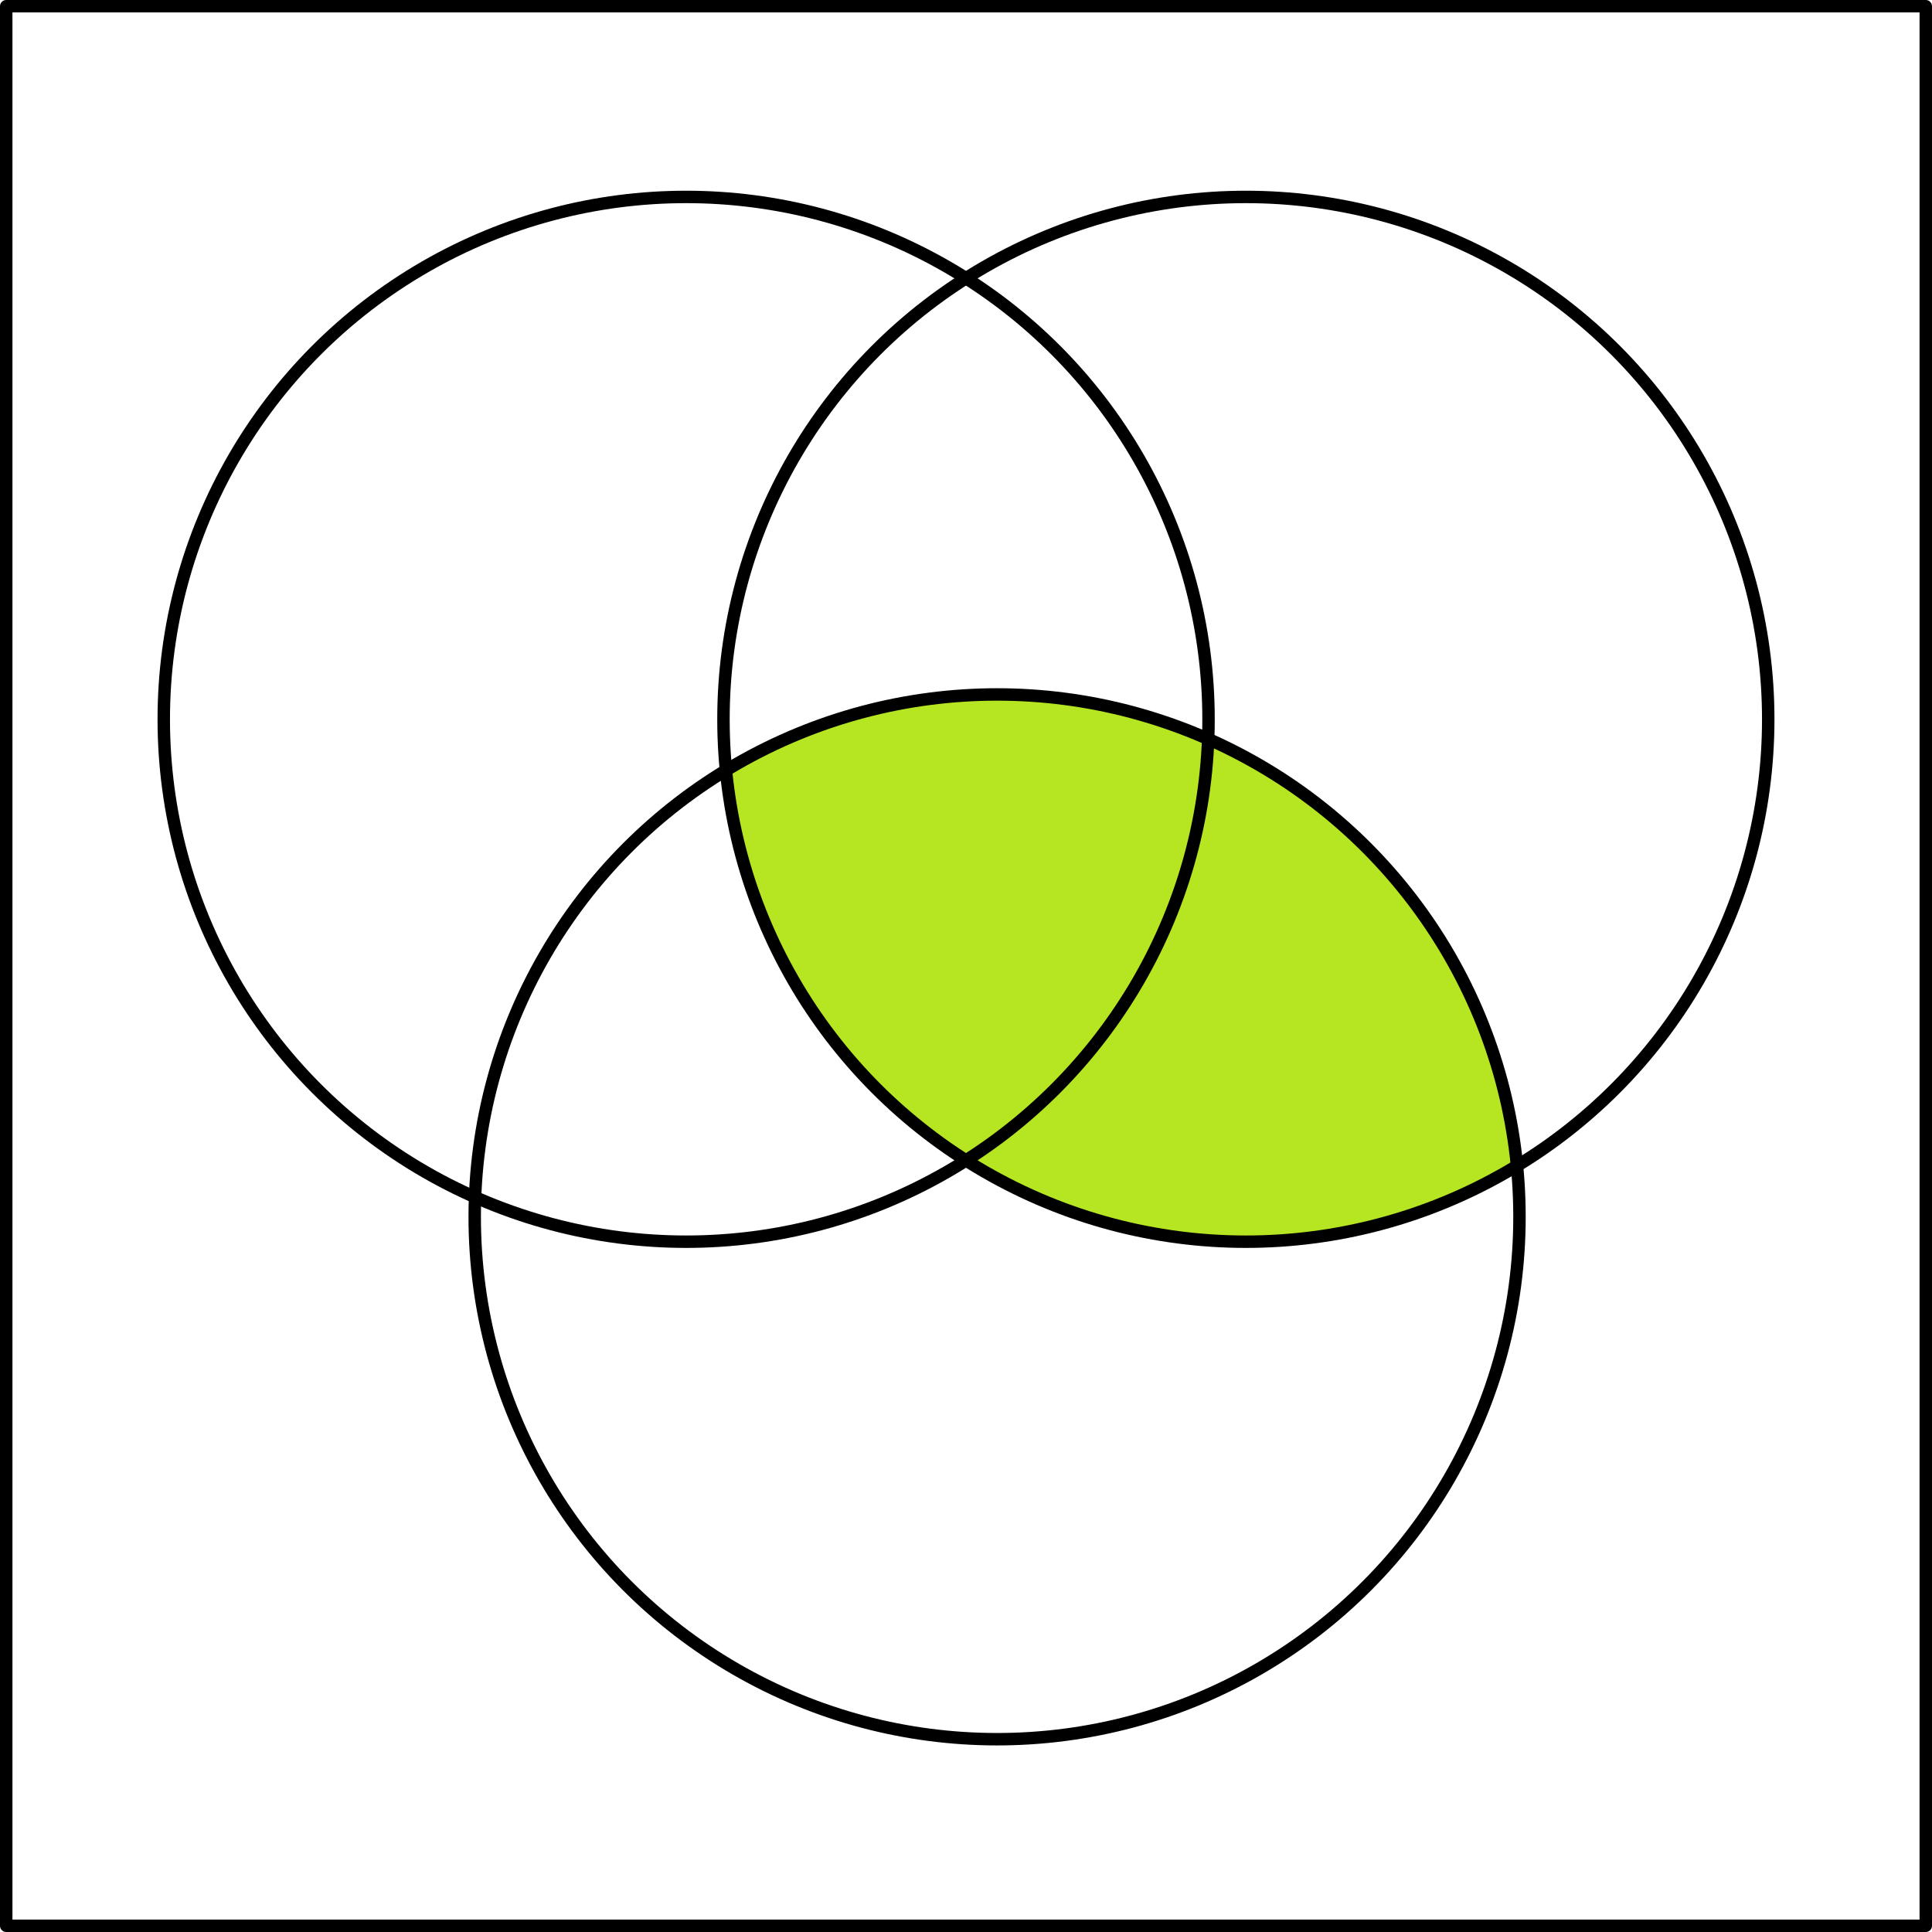 <svg xmlns="http://www.w3.org/2000/svg" height="466" width="466"><path d="M240.5 167.5a126 126 0 00-65.396 18.3A126 126 0 00300.5 299.5a126 126 0 0065.396-18.3A126 126 0 00240.5 167.5z" fill="#b6e622"/><circle stroke-linejoin="round" stroke-linecap="round" stroke-width="3" stroke="#000" fill="none" cx="165.5" cy="173.5" r="126"/><circle stroke-linejoin="round" stroke-linecap="round" stroke-width="3" stroke="#000" fill="none" r="126" cy="173.5" cx="300.5"/><path d="M1.5 1.5h463v463H1.5z" stroke-linejoin="round" stroke-linecap="round" stroke-width="3" stroke="#000" fill="none"/><circle stroke-linejoin="round" stroke-linecap="round" stroke-width="3" stroke="#000" fill="none" cx="240.5" cy="293.5" r="126"/></svg>